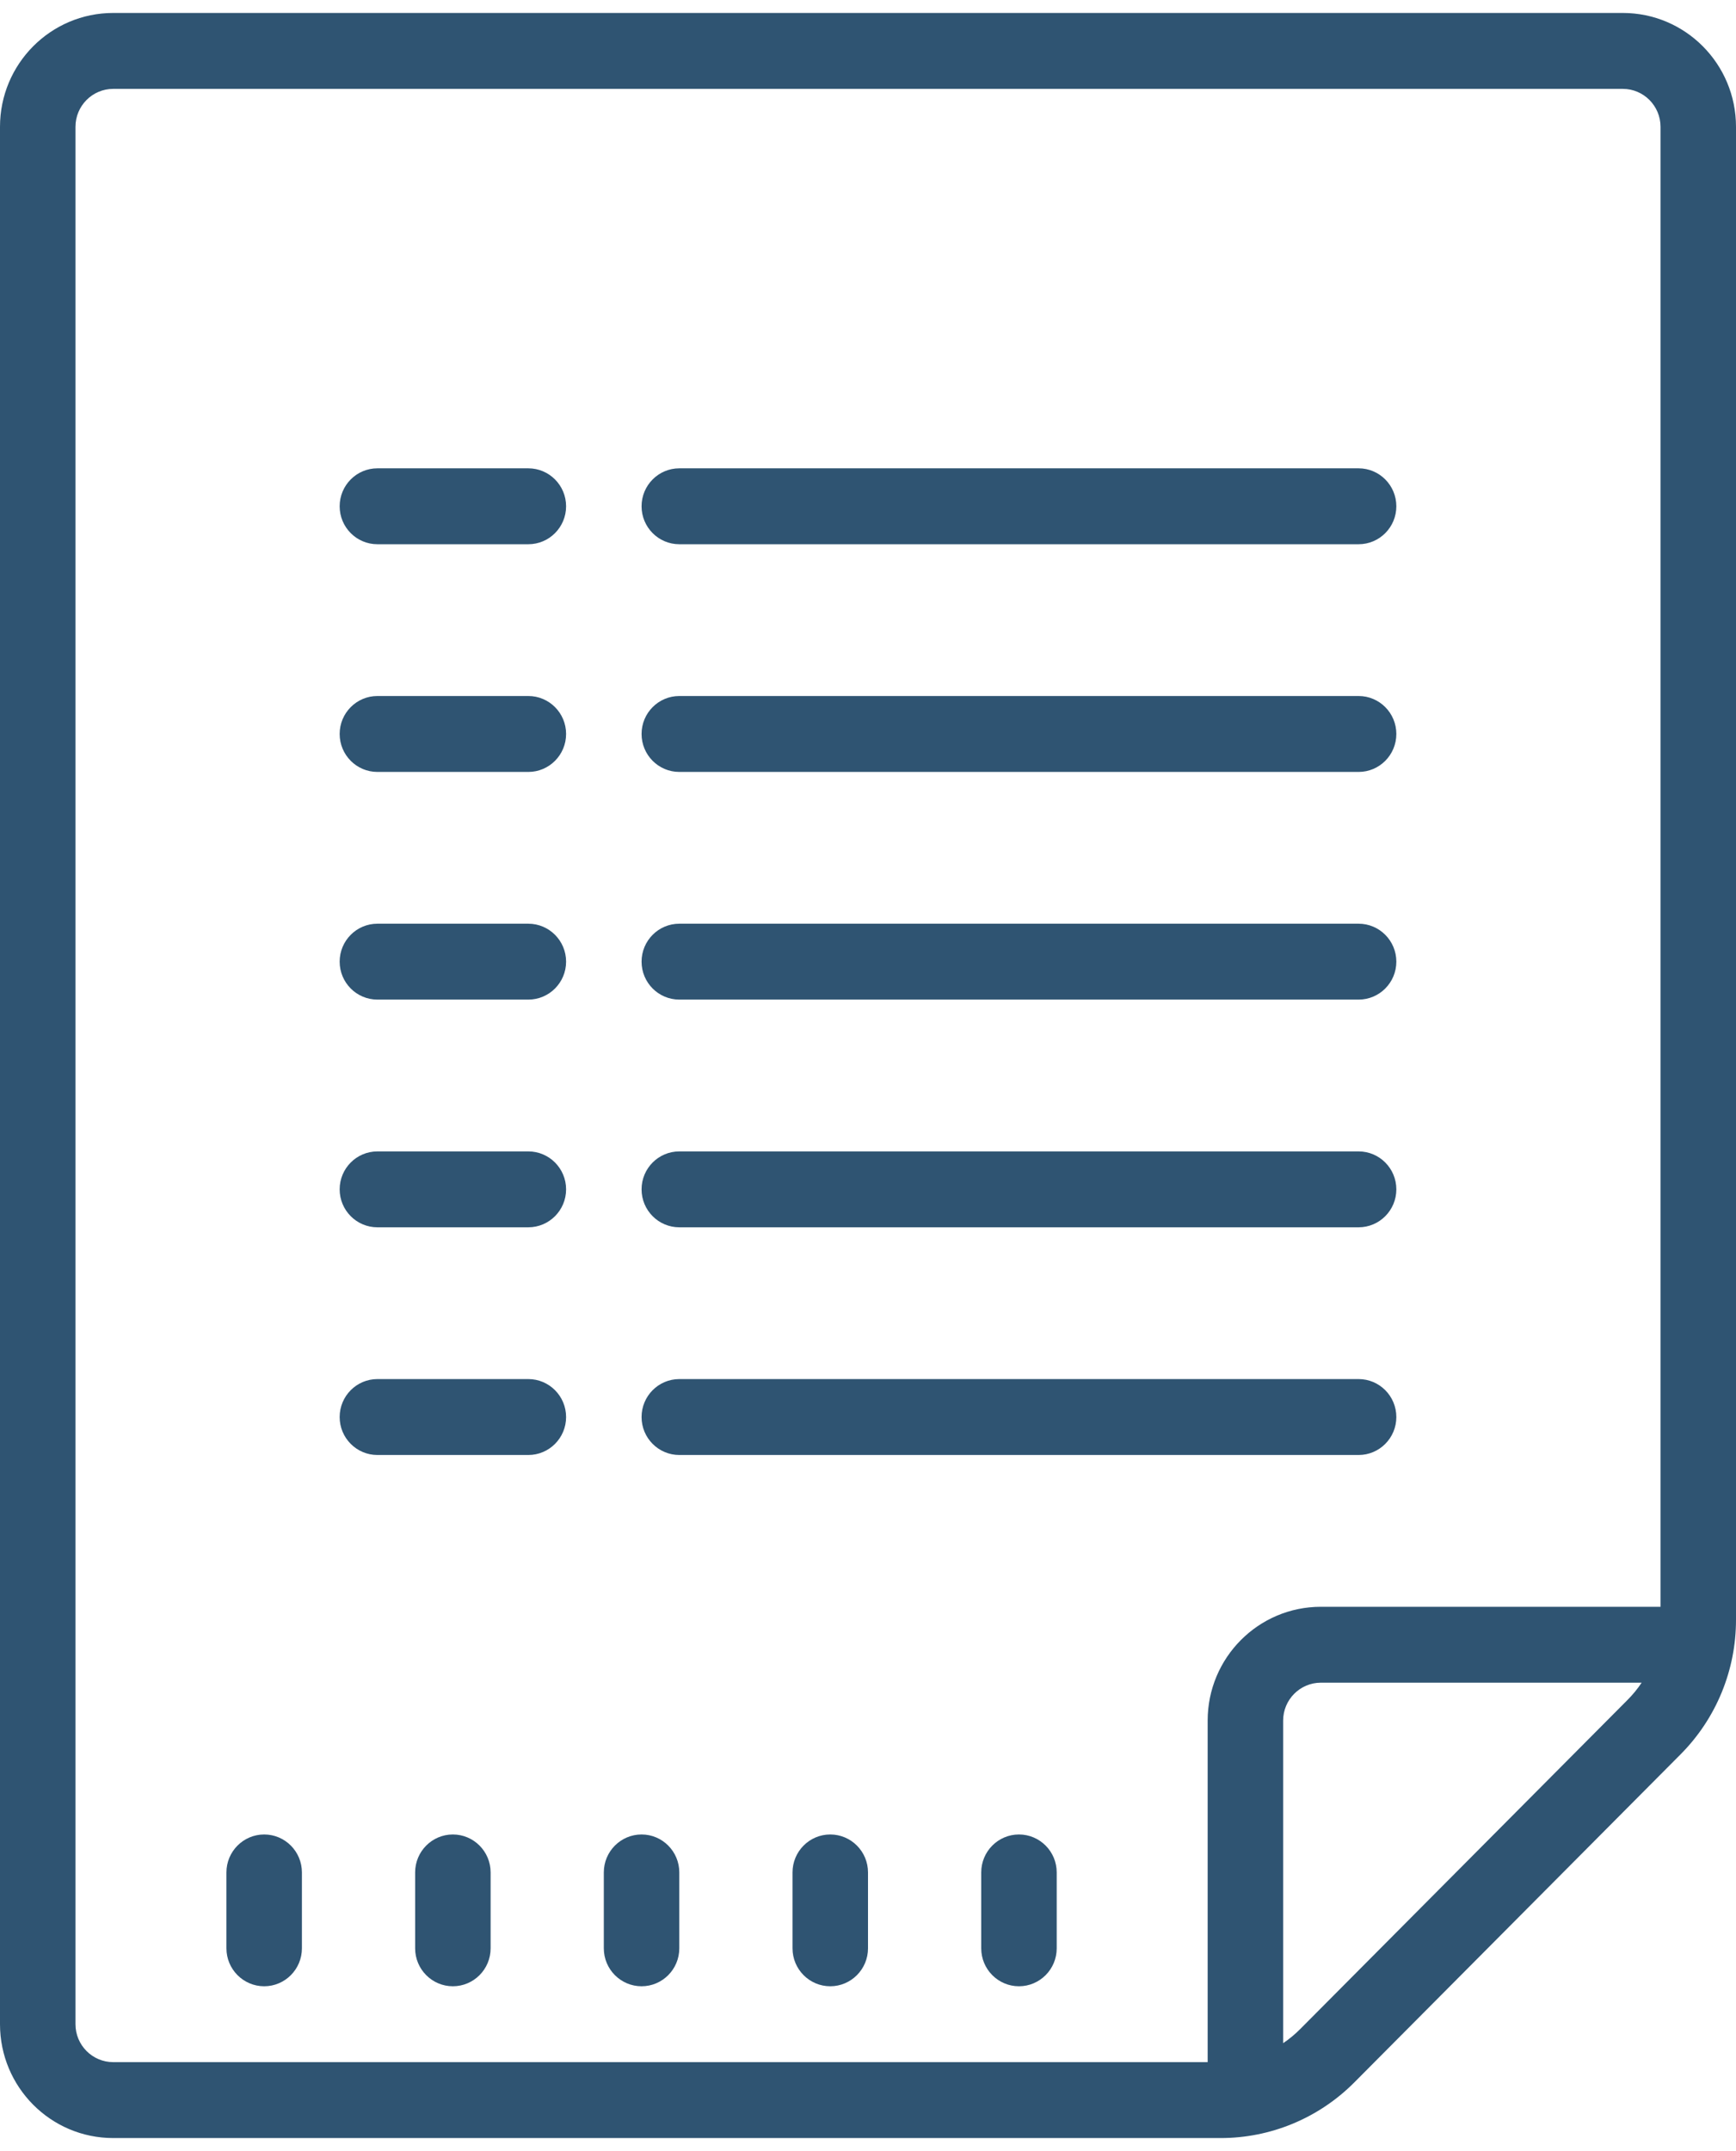 <?xml version="1.0" encoding="UTF-8"?>
<svg width="67px" height="83px" viewBox="0 0 67 83" version="1.1" xmlns="http://www.w3.org/2000/svg" xmlns:xlink="http://www.w3.org/1999/xlink">
    <!-- Generator: Sketch 54.1 (76490) - https://sketchapp.com -->
    <title>Group 3</title>
    <desc>Created with Sketch.</desc>
    <g id="Onboarding" stroke="none" stroke-width="1" fill="none" fill-rule="evenodd">
        <g id="L" transform="translate(-156, -880)" fill="#2F5472">
            <g id="Group-3" transform="translate(156, 880.5)">
                <path d="M39.326,70.286 C38.522,70.286 37.87,70.942 37.87,71.75 L37.87,74.679 C37.87,75.487 38.522,76.143 39.326,76.143 C40.13,76.143 40.783,75.487 40.783,74.679 L40.783,71.75 C40.783,70.942 40.13,70.286 39.326,70.286 L39.326,70.286 Z M32.043,70.286 C31.239,70.286 30.587,70.942 30.587,71.75 L30.587,74.679 C30.587,75.487 31.239,76.143 32.043,76.143 C32.847,76.143 33.5,75.487 33.5,74.679 L33.5,71.75 C33.5,70.942 32.847,70.286 32.043,70.286 L32.043,70.286 Z M24.761,70.286 C23.957,70.286 23.304,70.942 23.304,71.75 L23.304,74.679 C23.304,75.487 23.957,76.143 24.761,76.143 C25.565,76.143 26.217,75.487 26.217,74.679 L26.217,71.75 C26.217,70.942 25.565,70.286 24.761,70.286 L24.761,70.286 Z M17.478,70.286 C16.674,70.286 16.022,70.942 16.022,71.75 L16.022,74.679 C16.022,75.487 16.674,76.143 17.478,76.143 C18.282,76.143 18.935,75.487 18.935,74.679 L18.935,71.75 C18.935,70.942 18.282,70.286 17.478,70.286 L17.478,70.286 Z M10.196,70.286 C9.392,70.286 8.739,70.942 8.739,71.75 L8.739,74.679 C8.739,75.487 9.392,76.143 10.196,76.143 C11,76.143 11.652,75.487 11.652,74.679 L11.652,71.75 C11.652,70.942 11,70.286 10.196,70.286 L10.196,70.286 Z M50.978,64.429 L63.359,64.429 C63.197,64.672 63.011,64.898 62.804,65.104 L50.193,77.782 C49.989,77.989 49.764,78.177 49.522,78.339 L49.522,65.893 C49.522,65.085 50.174,64.429 50.978,64.429 L50.978,64.429 Z M26.217,52.714 C25.413,52.714 24.761,53.37 24.761,54.179 C24.761,54.987 25.413,55.643 26.217,55.643 L52.435,55.643 C53.239,55.643 53.891,54.987 53.891,54.179 C53.891,53.37 53.239,52.714 52.435,52.714 L26.217,52.714 Z M14.565,52.714 C13.761,52.714 13.109,53.37 13.109,54.179 C13.109,54.987 13.761,55.643 14.565,55.643 L20.391,55.643 C21.195,55.643 21.848,54.987 21.848,54.179 C21.848,53.37 21.195,52.714 20.391,52.714 L14.565,52.714 Z M26.217,43.929 C25.413,43.929 24.761,44.585 24.761,45.393 C24.761,46.201 25.413,46.857 26.217,46.857 L52.435,46.857 C53.239,46.857 53.891,46.201 53.891,45.393 C53.891,44.585 53.239,43.929 52.435,43.929 L26.217,43.929 Z M14.565,43.929 C13.761,43.929 13.109,44.585 13.109,45.393 C13.109,46.201 13.761,46.857 14.565,46.857 L20.391,46.857 C21.195,46.857 21.848,46.201 21.848,45.393 C21.848,44.585 21.195,43.929 20.391,43.929 L14.565,43.929 Z M26.217,35.143 C25.413,35.143 24.761,35.799 24.761,36.607 C24.761,37.415 25.413,38.071 26.217,38.071 L52.435,38.071 C53.239,38.071 53.891,37.415 53.891,36.607 C53.891,35.799 53.239,35.143 52.435,35.143 L26.217,35.143 Z M14.565,35.143 C13.761,35.143 13.109,35.799 13.109,36.607 C13.109,37.415 13.761,38.071 14.565,38.071 L20.391,38.071 C21.195,38.071 21.848,37.415 21.848,36.607 C21.848,35.799 21.195,35.143 20.391,35.143 L14.565,35.143 Z M26.217,26.357 C25.413,26.357 24.761,27.013 24.761,27.821 C24.761,28.63 25.413,29.286 26.217,29.286 L52.435,29.286 C53.239,29.286 53.891,28.63 53.891,27.821 C53.891,27.013 53.239,26.357 52.435,26.357 L26.217,26.357 Z M14.565,26.357 C13.761,26.357 13.109,27.013 13.109,27.821 C13.109,28.63 13.761,29.286 14.565,29.286 L20.391,29.286 C21.195,29.286 21.848,28.63 21.848,27.821 C21.848,27.013 21.195,26.357 20.391,26.357 L14.565,26.357 Z M26.217,17.571 C25.413,17.571 24.761,18.227 24.761,19.036 C24.761,19.844 25.413,20.5 26.217,20.5 L52.435,20.5 C53.239,20.5 53.891,19.844 53.891,19.036 C53.891,18.227 53.239,17.571 52.435,17.571 L26.217,17.571 Z M14.565,17.571 C13.761,17.571 13.109,18.227 13.109,19.036 C13.109,19.844 13.761,20.5 14.565,20.5 L20.391,20.5 C21.195,20.5 21.848,19.844 21.848,19.036 C21.848,18.227 21.195,17.571 20.391,17.571 L14.565,17.571 Z M4.37,2.929 L62.63,2.929 C63.434,2.929 64.087,3.585 64.087,4.393 L64.087,61.5 L50.978,61.5 C48.565,61.5 46.609,63.467 46.609,65.893 L46.609,79.071 L4.37,79.071 C3.566,79.071 2.913,78.415 2.913,77.607 L2.913,4.393 C2.913,3.585 3.566,2.929 4.37,2.929 L4.37,2.929 Z M4.37,0 C1.956,0 0,1.967 0,4.393 L0,77.607 C0,80.033 1.956,82 4.37,82 L47.104,82 C49.037,82.003 50.892,81.233 52.261,79.861 L64.872,67.183 C66.237,65.806 67.003,63.941 67,61.998 L67,4.393 C67,1.967 65.044,0 62.63,0 L4.37,0 Z" id="Fill-1"></path>
            </g>
        </g>
    </g>
</svg>